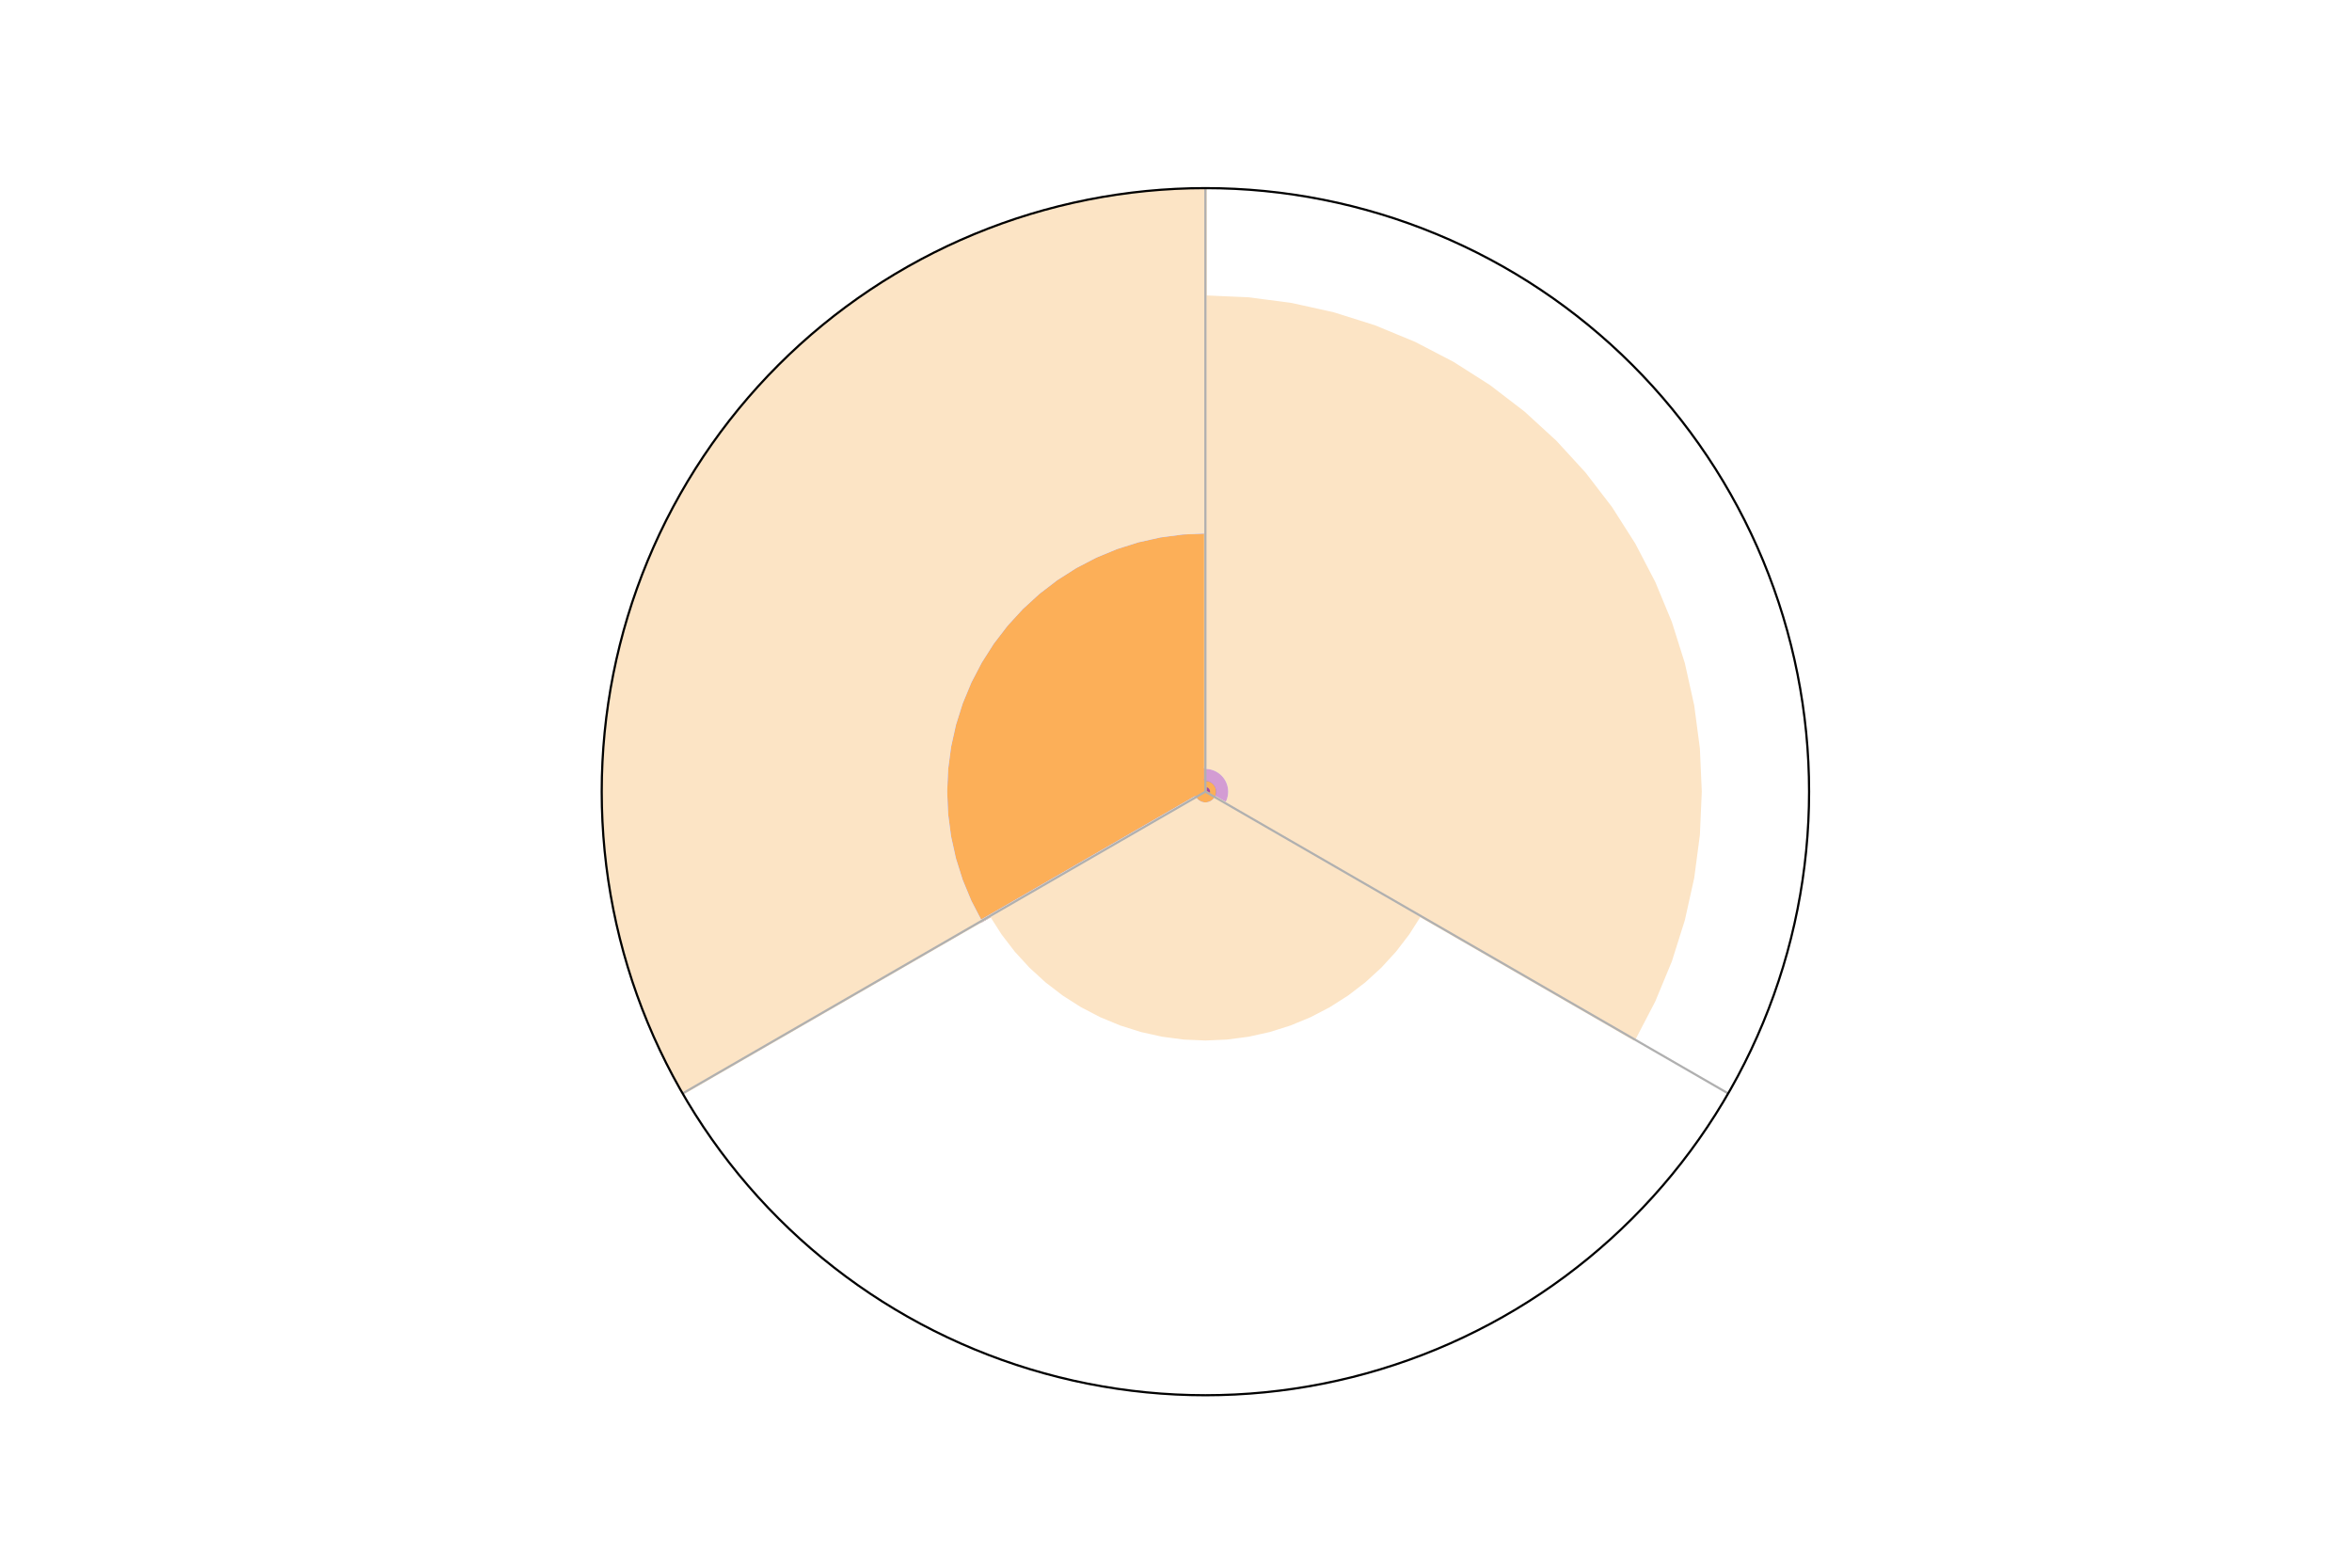 <?xml version="1.0" encoding="utf-8" standalone="no"?>
<!DOCTYPE svg PUBLIC "-//W3C//DTD SVG 1.1//EN"
  "http://www.w3.org/Graphics/SVG/1.1/DTD/svg11.dtd">
<svg xmlns:xlink="http://www.w3.org/1999/xlink" width="864pt" height="576pt" viewBox="0 0 864 576" xmlns="http://www.w3.org/2000/svg" version="1.1">
 <defs>
  <style type="text/css">*{stroke-linejoin: round; stroke-linecap: butt}</style>
 </defs>
 <g id="figure_1">
  <g id="patch_1">
   <path d="M 0 576 
L 864 576 
L 864 0 
L 0 0 
z
" style="fill: #ffffff"/>
  </g>
  <g id="axes_1">
   <g id="patch_2">
    <path d="M 664.56 290.88 
C 664.56 261.759 658.824 232.921 647.68 206.016 
C 636.535 179.112 620.2 154.664 599.608 134.072 
C 579.016 113.48 554.568 97.145 527.664 86 
C 500.759 74.856 471.921 69.12 442.8 69.12 
C 413.679 69.12 384.841 74.856 357.936 86 
C 331.032 97.145 306.584 113.48 285.992 134.072 
C 265.4 154.664 249.065 179.112 237.92 206.016 
C 226.776 232.921 221.04 261.759 221.04 290.88 
C 221.04 320.001 226.776 348.839 237.92 375.744 
C 249.065 402.648 265.4 427.096 285.992 447.688 
C 306.584 468.28 331.032 484.615 357.936 495.76 
C 384.841 506.904 413.679 512.64 442.8 512.64 
C 471.921 512.64 500.759 506.904 527.664 495.76 
C 554.568 484.615 579.016 468.28 599.608 447.688 
C 620.2 427.096 636.535 402.648 647.68 375.744 
C 658.824 348.839 664.56 320.001 664.56 290.88 
M 442.8 290.88 
C 442.8 290.88 442.8 290.88 442.8 290.88 
C 442.8 290.88 442.8 290.88 442.8 290.88 
C 442.8 290.88 442.8 290.88 442.8 290.88 
C 442.8 290.88 442.8 290.88 442.8 290.88 
C 442.8 290.88 442.8 290.88 442.8 290.88 
C 442.8 290.88 442.8 290.88 442.8 290.88 
C 442.8 290.88 442.8 290.88 442.8 290.88 
C 442.8 290.88 442.8 290.88 442.8 290.88 
C 442.8 290.88 442.8 290.88 442.8 290.88 
C 442.8 290.88 442.8 290.88 442.8 290.88 
C 442.8 290.88 442.8 290.88 442.8 290.88 
C 442.8 290.88 442.8 290.88 442.8 290.88 
C 442.8 290.88 442.8 290.88 442.8 290.88 
C 442.8 290.88 442.8 290.88 442.8 290.88 
C 442.8 290.88 442.8 290.88 442.8 290.88 
C 442.8 290.88 442.8 290.88 442.8 290.88 
z
" style="fill: #ffffff"/>
   </g>
   <g id="PolyCollection_1">
    <defs>
     <path id="med2898c985" d="M 442.8 -285.12 
L 442.8 -285.12 
L 442.8 -285.12 
L 442.8 -285.12 
L 442.8 -285.12 
L 442.8 -285.12 
L 442.8 -285.12 
L 442.8 -285.12 
L 442.8 -285.12 
L 442.8 -285.12 
L 442.8 -285.12 
L 442.8 -285.12 
L 442.8 -285.12 
L 442.8 -285.12 
L 442.8 -285.12 
L 442.8 -285.12 
L 442.8 -285.12 
L 442.8 -285.12 
L 442.8 -285.12 
L 442.8 -285.12 
L 442.8 -285.12 
L 442.8 -285.12 
L 442.8 -285.12 
L 442.8 -285.12 
L 442.8 -285.12 
L 442.8 -285.12 
L 442.8 -285.12 
L 442.8 -285.12 
L 442.8 -285.12 
L 442.8 -285.12 
L 442.8 -285.12 
L 442.8 -285.12 
L 442.8 -285.12 
L 442.8 -285.12 
L 442.8 -285.12 
L 442.8 -285.12 
L 442.8 -285.12 
L 442.8 -285.12 
L 442.8 -285.12 
L 442.8 -285.12 
L 442.8 -285.12 
L 442.8 -285.12 
L 442.8 -285.12 
L 442.8 -285.12 
L 442.8 -285.12 
L 442.8 -285.12 
L 442.8 -285.12 
L 442.8 -285.12 
L 442.8 -285.12 
L 442.8 -285.12 
L 442.8 -285.12 
L 442.8 -285.12 
L 442.8 -285.12 
L 442.8 -285.12 
L 442.8 -285.12 
L 442.8 -285.12 
L 442.8 -285.12 
L 442.8 -285.12 
L 442.8 -285.12 
L 442.8 -285.12 
L 442.8 -285.12 
L 442.8 -285.12 
L 442.8 -285.12 
L 442.8 -285.12 
L 442.8 -285.12 
L 442.8 -285.12 
L 442.8 -285.12 
L 442.8 -285.12 
L 442.8 -285.12 
L 442.8 -285.12 
L 442.8 -285.12 
L 442.8 -285.12 
L 442.8 -285.12 
L 442.8 -285.12 
L 442.8 -285.12 
L 442.8 -285.12 
L 442.8 -285.12 
L 442.8 -285.12 
L 442.8 -285.12 
L 442.8 -285.12 
L 442.8 -285.12 
L 442.8 -285.12 
L 442.8 -285.12 
L 442.8 -285.12 
L 442.8 -285.12 
L 442.8 -285.12 
L 442.8 -285.12 
L 442.8 -285.12 
L 442.8 -285.12 
L 442.8 -285.12 
L 442.8 -285.12 
L 442.8 -285.12 
L 442.8 -285.12 
L 442.8 -285.12 
L 442.8 -285.12 
L 442.8 -285.12 
L 442.8 -285.12 
L 442.8 -285.12 
L 442.8 -285.12 
L 442.8 -285.12 
L 442.8 -285.12 
L 442.8 -285.12 
L 442.8 -285.12 
L 442.8 -285.12 
L 442.8 -285.12 
L 442.8 -285.12 
L 442.8 -285.12 
L 442.8 -285.12 
L 442.8 -285.12 
L 442.8 -285.12 
L 442.8 -285.12 
L 442.8 -285.12 
L 442.8 -285.12 
L 442.8 -285.12 
L 442.8 -285.12 
L 442.8 -285.12 
L 442.8 -285.12 
L 442.8 -285.12 
L 442.8 -285.12 
L 442.8 -285.12 
L 442.8 -285.12 
L 442.8 -285.12 
L 442.8 -285.12 
L 442.8 -285.12 
L 442.8 -285.12 
L 442.8 -285.12 
L 442.8 -285.12 
L 442.8 -285.12 
L 442.8 -285.12 
L 442.8 -285.12 
L 442.8 -285.12 
L 442.8 -285.12 
L 442.8 -285.12 
L 442.8 -285.12 
L 442.8 -285.12 
L 442.8 -285.12 
L 442.8 -285.12 
L 442.8 -285.12 
L 442.8 -285.12 
L 442.8 -285.12 
L 442.8 -285.12 
L 442.8 -285.12 
L 442.8 -285.12 
L 442.8 -285.12 
L 442.8 -285.12 
L 442.8 -285.12 
L 442.8 -285.12 
L 442.8 -285.12 
L 442.8 -285.12 
L 442.8 -285.12 
L 442.8 -285.12 
L 442.8 -285.12 
z
" style="stroke: #3e0081"/>
    </defs>
    <g clip-path="url(#pd07b5259eb)">
     <use xlink:href="#med2898c985" x="0" y="576" style="fill: #3e0081; stroke: #3e0081"/>
    </g>
   </g>
   <g id="PolyCollection_2">
    <defs>
     <path id="m186aff1d06" d="M 442.8 -285.12 
L 442.8 -285.12 
L 442.8 -285.12 
L 442.8 -285.12 
L 442.8 -285.12 
L 442.8 -285.12 
L 442.8 -285.12 
L 442.8 -285.12 
L 442.8 -285.12 
L 442.8 -285.12 
L 442.8 -285.12 
L 442.8 -285.12 
L 442.8 -285.12 
L 442.8 -285.12 
L 442.8 -285.12 
L 442.8 -285.12 
L 442.8 -285.12 
L 442.8 -285.12 
L 442.8 -285.12 
L 442.8 -285.12 
L 442.8 -285.12 
L 442.8 -285.12 
L 442.8 -285.12 
L 442.8 -285.12 
L 442.8 -285.12 
L 442.8 -285.12 
L 442.8 -285.12 
L 442.8 -285.12 
L 442.8 -285.12 
L 442.8 -285.12 
L 442.8 -285.12 
L 442.8 -285.12 
L 442.8 -285.12 
L 442.8 -285.12 
L 442.8 -285.12 
L 442.8 -285.12 
L 442.8 -285.12 
L 442.8 -285.12 
L 442.8 -285.12 
L 442.8 -285.12 
L 442.8 -285.12 
L 442.8 -285.12 
L 442.8 -285.12 
L 442.8 -285.12 
L 442.8 -285.12 
L 442.8 -285.12 
L 442.8 -285.12 
L 442.8 -285.12 
L 442.8 -285.12 
L 442.8 -285.12 
L 442.8 -285.12 
L 442.8 -285.12 
L 442.8 -285.12 
L 442.8 -285.12 
L 442.8 -285.12 
L 442.8 -285.12 
L 442.8 -285.12 
L 442.8 -285.12 
L 442.8 -285.12 
L 442.8 -285.12 
L 442.8 -285.12 
L 442.8 -285.12 
L 442.8 -285.12 
L 442.8 -285.12 
L 442.8 -285.12 
L 442.8 -285.12 
L 442.8 -285.12 
L 442.8 -285.12 
L 442.8 -285.12 
L 442.8 -285.12 
L 442.8 -285.12 
L 442.8 -285.12 
L 442.8 -285.12 
L 442.8 -285.12 
L 442.8 -285.12 
L 442.8 -285.12 
L 442.8 -287.338 
L 442.8 -287.338 
L 442.993 -287.329 
L 443.185 -287.304 
L 443.374 -287.262 
L 443.558 -287.204 
L 443.737 -287.13 
L 443.909 -287.04 
L 444.072 -286.937 
L 444.225 -286.819 
L 444.368 -286.688 
L 444.499 -286.545 
L 444.617 -286.392 
L 444.72 -286.229 
L 444.81 -286.057 
L 444.884 -285.878 
L 444.942 -285.694 
L 444.984 -285.505 
L 445.009 -285.313 
L 445.018 -285.12 
L 445.009 -284.927 
L 444.984 -284.735 
L 444.942 -284.546 
L 444.884 -284.362 
L 444.81 -284.183 
L 444.72 -284.011 
L 442.8 -285.12 
L 442.8 -285.12 
L 442.8 -285.12 
L 442.8 -285.12 
L 442.8 -285.12 
L 442.8 -285.12 
L 442.8 -285.12 
L 442.8 -285.12 
L 442.8 -285.12 
L 442.8 -285.12 
L 442.8 -285.12 
L 442.8 -285.12 
L 442.8 -285.12 
L 442.8 -285.12 
L 442.8 -285.12 
L 442.8 -285.12 
L 442.8 -285.12 
L 442.8 -285.12 
L 442.8 -285.12 
L 442.8 -285.12 
L 442.8 -285.12 
L 442.8 -285.12 
L 442.8 -285.12 
L 442.8 -285.12 
L 442.8 -285.12 
L 442.8 -285.12 
L 442.8 -285.12 
L 442.8 -285.12 
L 442.8 -285.12 
L 442.8 -285.12 
L 442.8 -285.12 
L 442.8 -285.12 
L 442.8 -285.12 
L 442.8 -285.12 
L 442.8 -285.12 
L 442.8 -285.12 
L 442.8 -285.12 
L 442.8 -285.12 
L 442.8 -285.12 
L 442.8 -285.12 
L 442.8 -285.12 
L 442.8 -285.12 
L 442.8 -285.12 
L 442.8 -285.12 
L 442.8 -285.12 
L 442.8 -285.12 
L 442.8 -285.12 
L 442.8 -285.12 
L 442.8 -285.12 
L 442.8 -285.12 
z
" style="stroke: #a447a5"/>
    </defs>
    <g clip-path="url(#pd07b5259eb)">
     <use xlink:href="#m186aff1d06" x="0" y="576" style="fill: #a447a5; stroke: #a447a5"/>
    </g>
   </g>
   <g id="PolyCollection_3">
    <defs>
     <path id="mca0ac33882" d="M 442.8 -285.12 
L 442.8 -285.12 
L 442.8 -285.12 
L 442.8 -285.12 
L 442.8 -285.12 
L 442.8 -285.12 
L 442.8 -285.12 
L 442.8 -285.12 
L 442.8 -285.12 
L 442.8 -285.12 
L 442.8 -285.12 
L 442.8 -285.12 
L 442.8 -285.12 
L 442.8 -285.12 
L 442.8 -285.12 
L 442.8 -285.12 
L 442.8 -285.12 
L 442.8 -285.12 
L 442.8 -285.12 
L 442.8 -285.12 
L 442.8 -285.12 
L 442.8 -285.12 
L 442.8 -285.12 
L 442.8 -285.12 
L 442.8 -285.12 
L 442.8 -285.12 
L 442.8 -285.12 
L 442.8 -285.12 
L 442.8 -285.12 
L 442.8 -285.12 
L 442.8 -285.12 
L 442.8 -285.12 
L 442.8 -285.12 
L 442.8 -285.12 
L 442.8 -285.12 
L 442.8 -285.12 
L 442.8 -285.12 
L 442.8 -285.12 
L 442.8 -285.12 
L 442.8 -285.12 
L 442.8 -285.12 
L 442.8 -285.12 
L 442.8 -285.12 
L 442.8 -285.12 
L 442.8 -285.12 
L 442.8 -285.12 
L 442.8 -285.12 
L 442.8 -285.12 
L 442.8 -285.12 
L 442.8 -285.12 
L 442.8 -285.12 
L 444.72 -284.011 
L 444.81 -284.183 
L 444.884 -284.362 
L 444.942 -284.546 
L 444.984 -284.735 
L 445.009 -284.927 
L 445.018 -285.12 
L 445.009 -285.313 
L 444.984 -285.505 
L 444.942 -285.694 
L 444.884 -285.878 
L 444.81 -286.057 
L 444.72 -286.229 
L 444.617 -286.392 
L 444.499 -286.545 
L 444.368 -286.688 
L 444.225 -286.819 
L 444.072 -286.937 
L 443.909 -287.04 
L 443.737 -287.13 
L 443.558 -287.204 
L 443.374 -287.262 
L 443.185 -287.304 
L 442.993 -287.329 
L 442.8 -287.338 
L 442.8 -287.338 
L 442.8 -287.338 
L 442.993 -287.329 
L 443.185 -287.304 
L 443.374 -287.262 
L 443.558 -287.204 
L 443.737 -287.13 
L 443.909 -287.04 
L 444.072 -286.937 
L 444.225 -286.819 
L 444.368 -286.688 
L 444.499 -286.545 
L 444.617 -286.392 
L 444.72 -286.229 
L 444.81 -286.057 
L 444.884 -285.878 
L 444.942 -285.694 
L 444.984 -285.505 
L 445.009 -285.313 
L 445.018 -285.12 
L 445.009 -284.927 
L 444.984 -284.735 
L 444.942 -284.546 
L 444.884 -284.362 
L 444.81 -284.183 
L 444.72 -284.011 
L 442.8 -285.12 
L 442.8 -285.12 
L 442.8 -285.12 
L 442.8 -285.12 
L 442.8 -285.12 
L 442.8 -285.12 
L 442.8 -285.12 
L 442.8 -285.12 
L 442.8 -285.12 
L 442.8 -285.12 
L 442.8 -285.12 
L 442.8 -285.12 
L 442.8 -285.12 
L 442.8 -285.12 
L 442.8 -285.12 
L 442.8 -285.12 
L 442.8 -285.12 
L 442.8 -285.12 
L 442.8 -285.12 
L 442.8 -285.12 
L 442.8 -285.12 
L 442.8 -285.12 
L 442.8 -285.12 
L 442.8 -285.12 
L 442.8 -285.12 
L 442.8 -285.12 
L 442.8 -285.12 
L 442.8 -285.12 
L 442.8 -285.12 
L 442.8 -285.12 
L 442.8 -285.12 
L 442.8 -285.12 
L 442.8 -285.12 
L 442.8 -285.12 
L 442.8 -285.12 
L 442.8 -285.12 
L 442.8 -285.12 
L 442.8 -285.12 
L 442.8 -285.12 
L 442.8 -285.12 
L 442.8 -285.12 
L 442.8 -285.12 
L 442.8 -285.12 
L 442.8 -285.12 
L 442.8 -285.12 
L 442.8 -285.12 
L 442.8 -285.12 
L 442.8 -285.12 
L 442.8 -285.12 
L 442.8 -285.12 
z
" style="stroke: #6586cd"/>
    </defs>
    <g clip-path="url(#pd07b5259eb)">
     <use xlink:href="#mca0ac33882" x="0" y="576" style="fill: #6586cd; stroke: #6586cd"/>
    </g>
   </g>
   <g id="PolyCollection_4">
    <defs>
     <path id="ma31d4f1721" d="M 442.8 -380.477 
L 442.8 -285.12 
L 442.8 -285.12 
L 442.8 -285.12 
L 442.8 -285.12 
L 442.8 -285.12 
L 442.8 -285.12 
L 442.8 -285.12 
L 442.8 -285.12 
L 442.8 -285.12 
L 442.8 -285.12 
L 442.8 -285.12 
L 442.8 -285.12 
L 442.8 -285.12 
L 442.8 -285.12 
L 442.8 -285.12 
L 442.8 -285.12 
L 442.8 -285.12 
L 442.8 -285.12 
L 442.8 -285.12 
L 442.8 -285.12 
L 442.8 -285.12 
L 442.8 -285.12 
L 442.8 -285.12 
L 442.8 -285.12 
L 442.8 -285.12 
L 442.8 -285.12 
L 442.8 -285.12 
L 442.8 -285.12 
L 442.8 -285.12 
L 442.8 -285.12 
L 442.8 -285.12 
L 442.8 -285.12 
L 442.8 -285.12 
L 442.8 -285.12 
L 442.8 -285.12 
L 442.8 -285.12 
L 442.8 -285.12 
L 442.8 -285.12 
L 442.8 -285.12 
L 442.8 -285.12 
L 442.8 -285.12 
L 442.8 -285.12 
L 442.8 -285.12 
L 442.8 -285.12 
L 442.8 -285.12 
L 442.8 -285.12 
L 442.8 -285.12 
L 442.8 -285.12 
L 442.8 -285.12 
L 442.8 -285.12 
L 444.72 -284.011 
L 444.81 -284.183 
L 444.884 -284.362 
L 444.942 -284.546 
L 444.984 -284.735 
L 445.009 -284.927 
L 445.018 -285.12 
L 445.009 -285.313 
L 444.984 -285.505 
L 444.942 -285.694 
L 444.884 -285.878 
L 444.81 -286.057 
L 444.72 -286.229 
L 444.617 -286.392 
L 444.499 -286.545 
L 444.368 -286.688 
L 444.225 -286.819 
L 444.072 -286.937 
L 443.909 -287.04 
L 443.737 -287.13 
L 443.558 -287.204 
L 443.374 -287.262 
L 443.185 -287.304 
L 442.993 -287.329 
L 442.8 -287.338 
L 442.8 -289.555 
L 442.8 -289.555 
L 443.187 -289.538 
L 443.57 -289.488 
L 443.948 -289.404 
L 444.317 -289.288 
L 444.674 -289.14 
L 445.018 -288.961 
L 445.344 -288.753 
L 445.651 -288.518 
L 445.936 -288.256 
L 446.198 -287.971 
L 446.433 -287.664 
L 446.641 -287.338 
L 446.82 -286.994 
L 446.968 -286.637 
L 447.084 -286.268 
L 447.168 -285.89 
L 447.218 -285.507 
L 447.235 -285.12 
L 447.218 -284.733 
L 447.168 -284.35 
L 447.084 -283.972 
L 446.968 -283.603 
L 446.82 -283.246 
L 446.641 -282.902 
L 446.641 -282.902 
L 446.433 -282.576 
L 446.198 -282.269 
L 445.936 -281.984 
L 445.651 -281.722 
L 445.344 -281.487 
L 445.018 -281.279 
L 444.674 -281.1 
L 444.317 -280.952 
L 443.948 -280.836 
L 443.57 -280.752 
L 443.187 -280.702 
L 442.8 -280.685 
L 442.413 -280.702 
L 442.03 -280.752 
L 441.652 -280.836 
L 441.283 -280.952 
L 440.926 -281.1 
L 440.582 -281.279 
L 440.256 -281.487 
L 439.949 -281.722 
L 439.664 -281.984 
L 439.402 -282.269 
L 439.167 -282.576 
L 438.959 -282.902 
L 360.219 -237.442 
L 356.377 -244.82 
L 353.194 -252.506 
L 350.692 -260.44 
L 348.892 -268.561 
L 347.806 -276.809 
L 347.443 -285.12 
L 347.806 -293.431 
L 348.892 -301.679 
L 350.692 -309.8 
L 353.194 -317.734 
L 356.377 -325.42 
L 360.219 -332.798 
L 364.688 -339.814 
L 369.752 -346.414 
L 375.373 -352.547 
L 381.506 -358.168 
L 388.106 -363.232 
L 395.122 -367.701 
L 402.5 -371.543 
L 410.186 -374.726 
L 418.12 -377.228 
L 426.241 -379.028 
L 434.489 -380.114 
L 442.8 -380.477 
z
" style="stroke: #fcaf58"/>
    </defs>
    <g clip-path="url(#pd07b5259eb)">
     <use xlink:href="#ma31d4f1721" x="0" y="576" style="fill: #fcaf58; stroke: #fcaf58"/>
    </g>
   </g>
   <g id="PolyCollection_5">
    <defs>
     <path id="m90b46061c9" d="M 442.8 -380.477 
L 442.8 -380.477 
L 434.489 -380.114 
L 426.241 -379.028 
L 418.12 -377.228 
L 410.186 -374.726 
L 402.5 -371.543 
L 395.122 -367.701 
L 388.106 -363.232 
L 381.506 -358.168 
L 375.373 -352.547 
L 369.752 -346.414 
L 364.688 -339.814 
L 360.219 -332.798 
L 356.377 -325.42 
L 353.194 -317.734 
L 350.692 -309.8 
L 348.892 -301.679 
L 347.806 -293.431 
L 347.443 -285.12 
L 347.806 -276.809 
L 348.892 -268.561 
L 350.692 -260.44 
L 353.194 -252.506 
L 356.377 -244.82 
L 360.219 -237.442 
L 438.959 -282.902 
L 439.167 -282.576 
L 439.402 -282.269 
L 439.664 -281.984 
L 439.949 -281.722 
L 440.256 -281.487 
L 440.582 -281.279 
L 440.926 -281.1 
L 441.283 -280.952 
L 441.652 -280.836 
L 442.03 -280.752 
L 442.413 -280.702 
L 442.8 -280.685 
L 443.187 -280.702 
L 443.57 -280.752 
L 443.948 -280.836 
L 444.317 -280.952 
L 444.674 -281.1 
L 445.018 -281.279 
L 445.344 -281.487 
L 445.651 -281.722 
L 445.936 -281.984 
L 446.198 -282.269 
L 446.433 -282.576 
L 446.641 -282.902 
L 446.641 -282.902 
L 446.82 -283.246 
L 446.968 -283.603 
L 447.084 -283.972 
L 447.168 -284.35 
L 447.218 -284.733 
L 447.235 -285.12 
L 447.218 -285.507 
L 447.168 -285.89 
L 447.084 -286.268 
L 446.968 -286.637 
L 446.82 -286.994 
L 446.641 -287.338 
L 446.433 -287.664 
L 446.198 -287.971 
L 445.936 -288.256 
L 445.651 -288.518 
L 445.344 -288.753 
L 445.018 -288.961 
L 444.674 -289.14 
L 444.317 -289.288 
L 443.948 -289.404 
L 443.57 -289.488 
L 443.187 -289.538 
L 442.8 -289.555 
L 442.8 -289.555 
L 442.8 -289.555 
L 443.187 -289.538 
L 443.57 -289.488 
L 443.948 -289.404 
L 444.317 -289.288 
L 444.674 -289.14 
L 445.018 -288.961 
L 445.344 -288.753 
L 445.651 -288.518 
L 445.936 -288.256 
L 446.198 -287.971 
L 446.433 -287.664 
L 446.641 -287.338 
L 446.82 -286.994 
L 446.968 -286.637 
L 447.084 -286.268 
L 447.168 -285.89 
L 447.218 -285.507 
L 447.235 -285.12 
L 447.218 -284.733 
L 447.168 -284.35 
L 447.084 -283.972 
L 446.968 -283.603 
L 446.82 -283.246 
L 446.641 -282.902 
L 446.641 -282.902 
L 446.433 -282.576 
L 446.198 -282.269 
L 445.936 -281.984 
L 445.651 -281.722 
L 445.344 -281.487 
L 445.018 -281.279 
L 444.674 -281.1 
L 444.317 -280.952 
L 443.948 -280.836 
L 443.57 -280.752 
L 443.187 -280.702 
L 442.8 -280.685 
L 442.413 -280.702 
L 442.03 -280.752 
L 441.652 -280.836 
L 441.283 -280.952 
L 440.926 -281.1 
L 440.582 -281.279 
L 440.256 -281.487 
L 439.949 -281.722 
L 439.664 -281.984 
L 439.402 -282.269 
L 439.167 -282.576 
L 438.959 -282.902 
L 360.219 -237.442 
L 356.377 -244.82 
L 353.194 -252.506 
L 350.692 -260.44 
L 348.892 -268.561 
L 347.806 -276.809 
L 347.443 -285.12 
L 347.806 -293.431 
L 348.892 -301.679 
L 350.692 -309.8 
L 353.194 -317.734 
L 356.377 -325.42 
L 360.219 -332.798 
L 364.688 -339.814 
L 369.752 -346.414 
L 375.373 -352.547 
L 381.506 -358.168 
L 388.106 -363.232 
L 395.122 -367.701 
L 402.5 -371.543 
L 410.186 -374.726 
L 418.12 -377.228 
L 426.241 -379.028 
L 434.489 -380.114 
L 442.8 -380.477 
z
" style="stroke: #857bbe"/>
    </defs>
    <g clip-path="url(#pd07b5259eb)">
     <use xlink:href="#m90b46061c9" x="0" y="576" style="fill: #857bbe; stroke: #857bbe"/>
    </g>
   </g>
   <g id="PolyCollection_6">
    <defs>
     <path id="mc6abe68131" d="M 442.8 -380.477 
L 442.8 -380.477 
L 434.489 -380.114 
L 426.241 -379.028 
L 418.12 -377.228 
L 410.186 -374.726 
L 402.5 -371.543 
L 395.122 -367.701 
L 388.106 -363.232 
L 381.506 -358.168 
L 375.373 -352.547 
L 369.752 -346.414 
L 364.688 -339.814 
L 360.219 -332.798 
L 356.377 -325.42 
L 353.194 -317.734 
L 350.692 -309.8 
L 348.892 -301.679 
L 347.806 -293.431 
L 347.443 -285.12 
L 347.806 -276.809 
L 348.892 -268.561 
L 350.692 -260.44 
L 353.194 -252.506 
L 356.377 -244.82 
L 360.219 -237.442 
L 438.959 -282.902 
L 439.167 -282.576 
L 439.402 -282.269 
L 439.664 -281.984 
L 439.949 -281.722 
L 440.256 -281.487 
L 440.582 -281.279 
L 440.926 -281.1 
L 441.283 -280.952 
L 441.652 -280.836 
L 442.03 -280.752 
L 442.413 -280.702 
L 442.8 -280.685 
L 443.187 -280.702 
L 443.57 -280.752 
L 443.948 -280.836 
L 444.317 -280.952 
L 444.674 -281.1 
L 445.018 -281.279 
L 445.344 -281.487 
L 445.651 -281.722 
L 445.936 -281.984 
L 446.198 -282.269 
L 446.433 -282.576 
L 446.641 -282.902 
L 446.641 -282.902 
L 446.82 -283.246 
L 446.968 -283.603 
L 447.084 -283.972 
L 447.168 -284.35 
L 447.218 -284.733 
L 447.235 -285.12 
L 447.218 -285.507 
L 447.168 -285.89 
L 447.084 -286.268 
L 446.968 -286.637 
L 446.82 -286.994 
L 446.641 -287.338 
L 446.433 -287.664 
L 446.198 -287.971 
L 445.936 -288.256 
L 445.651 -288.518 
L 445.344 -288.753 
L 445.018 -288.961 
L 444.674 -289.14 
L 444.317 -289.288 
L 443.948 -289.404 
L 443.57 -289.488 
L 443.187 -289.538 
L 442.8 -289.555 
L 442.8 -293.99 
L 442.8 -293.99 
L 443.573 -293.957 
L 444.34 -293.856 
L 445.096 -293.688 
L 445.834 -293.455 
L 446.549 -293.159 
L 447.235 -292.802 
L 447.888 -292.386 
L 448.502 -291.915 
L 449.072 -291.392 
L 449.595 -290.822 
L 450.066 -290.208 
L 450.482 -289.555 
L 450.839 -288.869 
L 451.135 -288.154 
L 451.368 -287.416 
L 451.536 -286.66 
L 451.637 -285.893 
L 451.67 -285.12 
L 451.637 -284.347 
L 451.536 -283.58 
L 451.368 -282.824 
L 451.135 -282.086 
L 450.839 -281.371 
L 450.482 -280.685 
L 446.641 -282.902 
L 446.433 -282.576 
L 446.198 -282.269 
L 445.936 -281.984 
L 445.651 -281.722 
L 445.344 -281.487 
L 445.018 -281.279 
L 444.674 -281.1 
L 444.317 -280.952 
L 443.948 -280.836 
L 443.57 -280.752 
L 443.187 -280.702 
L 442.8 -280.685 
L 442.413 -280.702 
L 442.03 -280.752 
L 441.652 -280.836 
L 441.283 -280.952 
L 440.926 -281.1 
L 440.582 -281.279 
L 440.256 -281.487 
L 439.949 -281.722 
L 439.664 -281.984 
L 439.402 -282.269 
L 439.167 -282.576 
L 438.959 -282.902 
L 360.219 -237.442 
L 356.377 -244.82 
L 353.194 -252.506 
L 350.692 -260.44 
L 348.892 -268.561 
L 347.806 -276.809 
L 347.443 -285.12 
L 347.806 -293.431 
L 348.892 -301.679 
L 350.692 -309.8 
L 353.194 -317.734 
L 356.377 -325.42 
L 360.219 -332.798 
L 364.688 -339.814 
L 369.752 -346.414 
L 375.373 -352.547 
L 381.506 -358.168 
L 388.106 -363.232 
L 395.122 -367.701 
L 402.5 -371.543 
L 410.186 -374.726 
L 418.12 -377.228 
L 426.241 -379.028 
L 434.489 -380.114 
L 442.8 -380.477 
z
" style="stroke: #d39cd3"/>
    </defs>
    <g clip-path="url(#pd07b5259eb)">
     <use xlink:href="#mc6abe68131" x="0" y="576" style="fill: #d39cd3; stroke: #d39cd3"/>
    </g>
   </g>
   <g id="PolyCollection_7">
    <defs>
     <path id="m97ce875bad" d="M 442.8 -380.477 
L 442.8 -380.477 
L 434.489 -380.114 
L 426.241 -379.028 
L 418.12 -377.228 
L 410.186 -374.726 
L 402.5 -371.543 
L 395.122 -367.701 
L 388.106 -363.232 
L 381.506 -358.168 
L 375.373 -352.547 
L 369.752 -346.414 
L 364.688 -339.814 
L 360.219 -332.798 
L 356.377 -325.42 
L 353.194 -317.734 
L 350.692 -309.8 
L 348.892 -301.679 
L 347.806 -293.431 
L 347.443 -285.12 
L 347.806 -276.809 
L 348.892 -268.561 
L 350.692 -260.44 
L 353.194 -252.506 
L 356.377 -244.82 
L 360.219 -237.442 
L 438.959 -282.902 
L 439.167 -282.576 
L 439.402 -282.269 
L 439.664 -281.984 
L 439.949 -281.722 
L 440.256 -281.487 
L 440.582 -281.279 
L 440.926 -281.1 
L 441.283 -280.952 
L 441.652 -280.836 
L 442.03 -280.752 
L 442.413 -280.702 
L 442.8 -280.685 
L 443.187 -280.702 
L 443.57 -280.752 
L 443.948 -280.836 
L 444.317 -280.952 
L 444.674 -281.1 
L 445.018 -281.279 
L 445.344 -281.487 
L 445.651 -281.722 
L 445.936 -281.984 
L 446.198 -282.269 
L 446.433 -282.576 
L 446.641 -282.902 
L 450.482 -280.685 
L 450.839 -281.371 
L 451.135 -282.086 
L 451.368 -282.824 
L 451.536 -283.58 
L 451.637 -284.347 
L 451.67 -285.12 
L 451.637 -285.893 
L 451.536 -286.66 
L 451.368 -287.416 
L 451.135 -288.154 
L 450.839 -288.869 
L 450.482 -289.555 
L 450.066 -290.208 
L 449.595 -290.822 
L 449.072 -291.392 
L 448.502 -291.915 
L 447.888 -292.386 
L 447.235 -292.802 
L 446.549 -293.159 
L 445.834 -293.455 
L 445.096 -293.688 
L 444.34 -293.856 
L 443.573 -293.957 
L 442.8 -293.99 
L 442.8 -293.99 
L 442.8 -293.99 
L 443.573 -293.957 
L 444.34 -293.856 
L 445.096 -293.688 
L 445.834 -293.455 
L 446.549 -293.159 
L 447.235 -292.802 
L 447.888 -292.386 
L 448.502 -291.915 
L 449.072 -291.392 
L 449.595 -290.822 
L 450.066 -290.208 
L 450.482 -289.555 
L 450.839 -288.869 
L 451.135 -288.154 
L 451.368 -287.416 
L 451.536 -286.66 
L 451.637 -285.893 
L 451.67 -285.12 
L 451.637 -284.347 
L 451.536 -283.58 
L 451.368 -282.824 
L 451.135 -282.086 
L 450.839 -281.371 
L 450.482 -280.685 
L 446.641 -282.902 
L 446.433 -282.576 
L 446.198 -282.269 
L 445.936 -281.984 
L 445.651 -281.722 
L 445.344 -281.487 
L 445.018 -281.279 
L 444.674 -281.1 
L 444.317 -280.952 
L 443.948 -280.836 
L 443.57 -280.752 
L 443.187 -280.702 
L 442.8 -280.685 
L 442.413 -280.702 
L 442.03 -280.752 
L 441.652 -280.836 
L 441.283 -280.952 
L 440.926 -281.1 
L 440.582 -281.279 
L 440.256 -281.487 
L 439.949 -281.722 
L 439.664 -281.984 
L 439.402 -282.269 
L 439.167 -282.576 
L 438.959 -282.902 
L 360.219 -237.442 
L 356.377 -244.82 
L 353.194 -252.506 
L 350.692 -260.44 
L 348.892 -268.561 
L 347.806 -276.809 
L 347.443 -285.12 
L 347.806 -293.431 
L 348.892 -301.679 
L 350.692 -309.8 
L 353.194 -317.734 
L 356.377 -325.42 
L 360.219 -332.798 
L 364.688 -339.814 
L 369.752 -346.414 
L 375.373 -352.547 
L 381.506 -358.168 
L 388.106 -363.232 
L 395.122 -367.701 
L 402.5 -371.543 
L 410.186 -374.726 
L 418.12 -377.228 
L 426.241 -379.028 
L 434.489 -380.114 
L 442.8 -380.477 
z
" style="stroke: #c1ceeb"/>
    </defs>
    <g clip-path="url(#pd07b5259eb)">
     <use xlink:href="#m97ce875bad" x="0" y="576" style="fill: #c1ceeb; stroke: #c1ceeb"/>
    </g>
   </g>
   <g id="PolyCollection_8">
    <defs>
     <path id="md129d23008" d="M 442.8 -506.88 
L 442.8 -380.477 
L 434.489 -380.114 
L 426.241 -379.028 
L 418.12 -377.228 
L 410.186 -374.726 
L 402.5 -371.543 
L 395.122 -367.701 
L 388.106 -363.232 
L 381.506 -358.168 
L 375.373 -352.547 
L 369.752 -346.414 
L 364.688 -339.814 
L 360.219 -332.798 
L 356.377 -325.42 
L 353.194 -317.734 
L 350.692 -309.8 
L 348.892 -301.679 
L 347.806 -293.431 
L 347.443 -285.12 
L 347.806 -276.809 
L 348.892 -268.561 
L 350.692 -260.44 
L 353.194 -252.506 
L 356.377 -244.82 
L 360.219 -237.442 
L 438.959 -282.902 
L 439.167 -282.576 
L 439.402 -282.269 
L 439.664 -281.984 
L 439.949 -281.722 
L 440.256 -281.487 
L 440.582 -281.279 
L 440.926 -281.1 
L 441.283 -280.952 
L 441.652 -280.836 
L 442.03 -280.752 
L 442.413 -280.702 
L 442.8 -280.685 
L 443.187 -280.702 
L 443.57 -280.752 
L 443.948 -280.836 
L 444.317 -280.952 
L 444.674 -281.1 
L 445.018 -281.279 
L 445.344 -281.487 
L 445.651 -281.722 
L 445.936 -281.984 
L 446.198 -282.269 
L 446.433 -282.576 
L 446.641 -282.902 
L 450.482 -280.685 
L 450.839 -281.371 
L 451.135 -282.086 
L 451.368 -282.824 
L 451.536 -283.58 
L 451.637 -284.347 
L 451.67 -285.12 
L 451.637 -285.893 
L 451.536 -286.66 
L 451.368 -287.416 
L 451.135 -288.154 
L 450.839 -288.869 
L 450.482 -289.555 
L 450.066 -290.208 
L 449.595 -290.822 
L 449.072 -291.392 
L 448.502 -291.915 
L 447.888 -292.386 
L 447.235 -292.802 
L 446.549 -293.159 
L 445.834 -293.455 
L 445.096 -293.688 
L 444.34 -293.856 
L 443.573 -293.957 
L 442.8 -293.99 
L 442.8 -466.963 
L 442.8 -466.963 
L 458.649 -466.271 
L 474.377 -464.201 
L 489.864 -460.767 
L 504.994 -455.997 
L 519.65 -449.926 
L 533.722 -442.601 
L 547.101 -434.077 
L 559.687 -424.42 
L 571.383 -413.703 
L 582.1 -402.007 
L 591.757 -389.421 
L 600.281 -376.042 
L 607.606 -361.97 
L 613.677 -347.314 
L 618.447 -332.184 
L 621.881 -316.697 
L 623.951 -300.969 
L 624.643 -285.12 
L 623.951 -269.271 
L 621.881 -253.543 
L 618.447 -238.056 
L 613.677 -222.926 
L 607.606 -208.27 
L 600.281 -194.198 
L 521.54 -239.659 
L 517.279 -232.97 
L 512.45 -226.677 
L 507.091 -220.829 
L 501.243 -215.47 
L 494.95 -210.641 
L 488.261 -206.38 
L 481.225 -202.717 
L 473.897 -199.682 
L 466.332 -197.296 
L 458.588 -195.58 
L 450.724 -194.544 
L 442.8 -194.198 
L 434.876 -194.544 
L 427.012 -195.58 
L 419.268 -197.296 
L 411.703 -199.682 
L 404.375 -202.717 
L 397.339 -206.38 
L 390.65 -210.641 
L 384.357 -215.47 
L 378.509 -220.829 
L 373.15 -226.677 
L 368.321 -232.97 
L 364.06 -239.659 
L 250.75 -174.24 
L 241.817 -191.4 
L 234.414 -209.274 
L 228.596 -227.724 
L 224.409 -246.612 
L 221.884 -265.792 
L 221.04 -285.12 
L 221.884 -304.448 
L 224.409 -323.628 
L 228.596 -342.516 
L 234.414 -360.966 
L 241.817 -378.84 
L 250.75 -396 
L 261.145 -412.316 
L 272.922 -427.665 
L 285.992 -441.928 
L 300.255 -454.998 
L 315.604 -466.775 
L 331.92 -477.17 
L 349.08 -486.103 
L 366.954 -493.506 
L 385.404 -499.324 
L 404.292 -503.511 
L 423.472 -506.036 
L 442.8 -506.88 
z
" style="stroke: #fce4c5"/>
    </defs>
    <g clip-path="url(#pd07b5259eb)">
     <use xlink:href="#md129d23008" x="0" y="576" style="fill: #fce4c5; stroke: #fce4c5"/>
    </g>
   </g>
   <g id="matplotlib.axis_1">
    <g id="xtick_1">
     <g id="line2d_1">
      <path d="M 442.8 290.88 
L 442.8 69.12 
" clip-path="url(#pd07b5259eb)" style="fill: none; stroke: #b0b0b0; stroke-width: 0.8; stroke-linecap: square"/>
     </g>
    </g>
    <g id="xtick_2">
     <g id="line2d_2">
      <path d="M 442.8 290.88 
L 250.75 401.76 
" clip-path="url(#pd07b5259eb)" style="fill: none; stroke: #b0b0b0; stroke-width: 0.8; stroke-linecap: square"/>
     </g>
    </g>
    <g id="xtick_3">
     <g id="line2d_3">
      <path d="M 442.8 290.88 
L 634.85 401.76 
" clip-path="url(#pd07b5259eb)" style="fill: none; stroke: #b0b0b0; stroke-width: 0.8; stroke-linecap: square"/>
     </g>
    </g>
   </g>
   <g id="matplotlib.axis_2"/>
   <g id="patch_3">
    <path d="M 442.8 69.12 
C 413.679 69.12 384.841 74.856 357.936 86 
C 331.032 97.145 306.584 113.48 285.992 134.072 
C 265.4 154.664 249.065 179.112 237.92 206.016 
C 226.776 232.921 221.04 261.759 221.04 290.88 
C 221.04 320.001 226.776 348.839 237.92 375.744 
C 249.065 402.648 265.4 427.096 285.992 447.688 
C 306.584 468.28 331.032 484.615 357.936 495.76 
C 384.841 506.904 413.679 512.64 442.8 512.64 
C 471.921 512.64 500.759 506.904 527.664 495.76 
C 554.568 484.615 579.016 468.28 599.608 447.688 
C 620.2 427.096 636.535 402.648 647.68 375.744 
C 658.824 348.839 664.56 320.001 664.56 290.88 
C 664.56 261.759 658.824 232.921 647.68 206.016 
C 636.535 179.112 620.2 154.664 599.608 134.072 
C 579.016 113.48 554.568 97.145 527.664 86 
C 500.759 74.856 471.921 69.12 442.8 69.12 
" style="fill: none; stroke: #000000; stroke-width: 0.8; stroke-linejoin: miter; stroke-linecap: square"/>
   </g>
  </g>
 </g>
 <defs>
  <clipPath id="pd07b5259eb">
   <path d="M 664.56 290.88 
C 664.56 261.759 658.824 232.921 647.68 206.016 
C 636.535 179.112 620.2 154.664 599.608 134.072 
C 579.016 113.48 554.568 97.145 527.664 86 
C 500.759 74.856 471.921 69.12 442.8 69.12 
C 413.679 69.12 384.841 74.856 357.936 86 
C 331.032 97.145 306.584 113.48 285.992 134.072 
C 265.4 154.664 249.065 179.112 237.92 206.016 
C 226.776 232.921 221.04 261.759 221.04 290.88 
C 221.04 320.001 226.776 348.839 237.92 375.744 
C 249.065 402.648 265.4 427.096 285.992 447.688 
C 306.584 468.28 331.032 484.615 357.936 495.76 
C 384.841 506.904 413.679 512.64 442.8 512.64 
C 471.921 512.64 500.759 506.904 527.664 495.76 
C 554.568 484.615 579.016 468.28 599.608 447.688 
C 620.2 427.096 636.535 402.648 647.68 375.744 
C 658.824 348.839 664.56 320.001 664.56 290.88 
M 442.8 290.88 
C 442.8 290.88 442.8 290.88 442.8 290.88 
C 442.8 290.88 442.8 290.88 442.8 290.88 
C 442.8 290.88 442.8 290.88 442.8 290.88 
C 442.8 290.88 442.8 290.88 442.8 290.88 
C 442.8 290.88 442.8 290.88 442.8 290.88 
C 442.8 290.88 442.8 290.88 442.8 290.88 
C 442.8 290.88 442.8 290.88 442.8 290.88 
C 442.8 290.88 442.8 290.88 442.8 290.88 
C 442.8 290.88 442.8 290.88 442.8 290.88 
C 442.8 290.88 442.8 290.88 442.8 290.88 
C 442.8 290.88 442.8 290.88 442.8 290.88 
C 442.8 290.88 442.8 290.88 442.8 290.88 
C 442.8 290.88 442.8 290.88 442.8 290.88 
C 442.8 290.88 442.8 290.88 442.8 290.88 
C 442.8 290.88 442.8 290.88 442.8 290.88 
C 442.8 290.88 442.8 290.88 442.8 290.88 
z
"/>
  </clipPath>
 </defs>
</svg>
